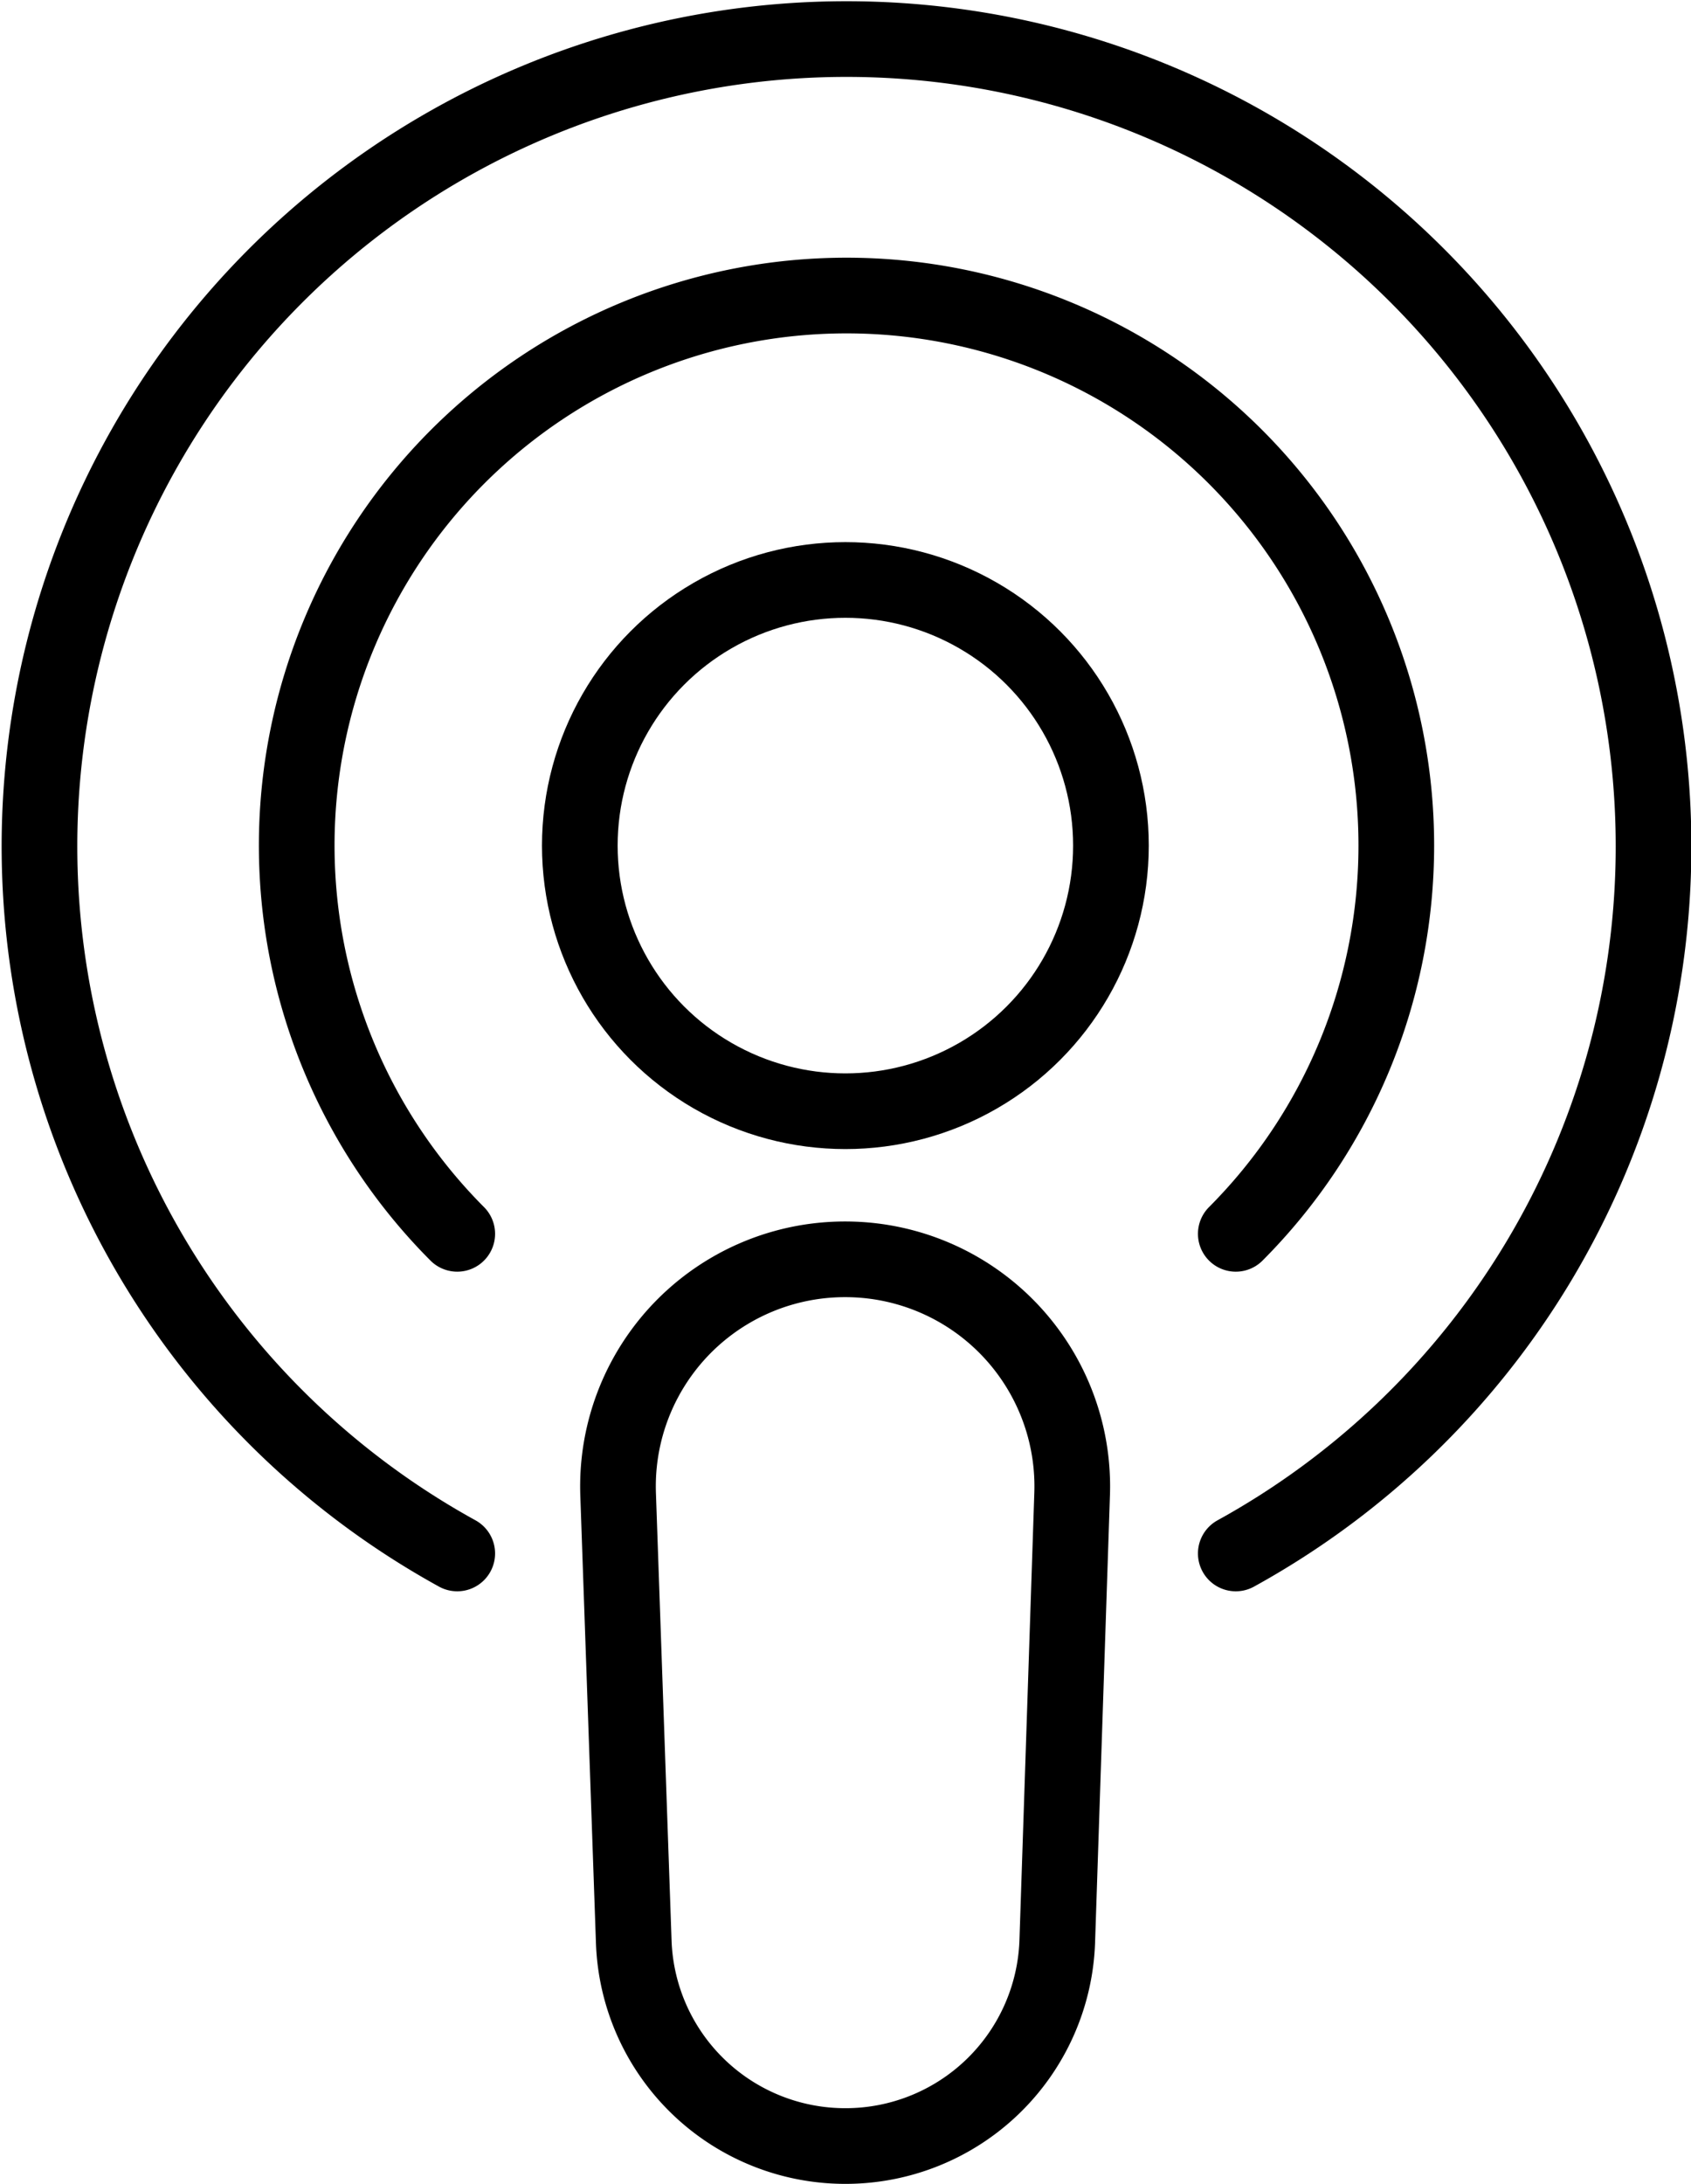 <svg xmlns="http://www.w3.org/2000/svg" viewBox="0 0 67.05 86.57"><defs><style>.cls-1,.cls-2{fill:none;stroke:#000;stroke-linejoin:round;stroke-width:3px;}.cls-2{stroke-linecap:round;}</style></defs><title>Asset 1</title><g id="Layer_2" data-name="Layer 2"><g id="Layer_2-2" data-name="Layer 2"><circle class="cls-1" cx="33.52" cy="33.52" r="10.53"/><path class="cls-2" d="M49,48.91a21.8,21.8,0,1,0-30.87,0"/><path class="cls-2" d="M49,61.58a32,32,0,1,0-30.87,0"/><path class="cls-1" d="M33.52,85.07h0A8.39,8.39,0,0,1,25.13,77l-.62-17.74a9,9,0,0,1,9-9.34h0a9,9,0,0,1,9,9.34L41.92,77A8.4,8.4,0,0,1,33.52,85.07Z"/></g></g></svg>